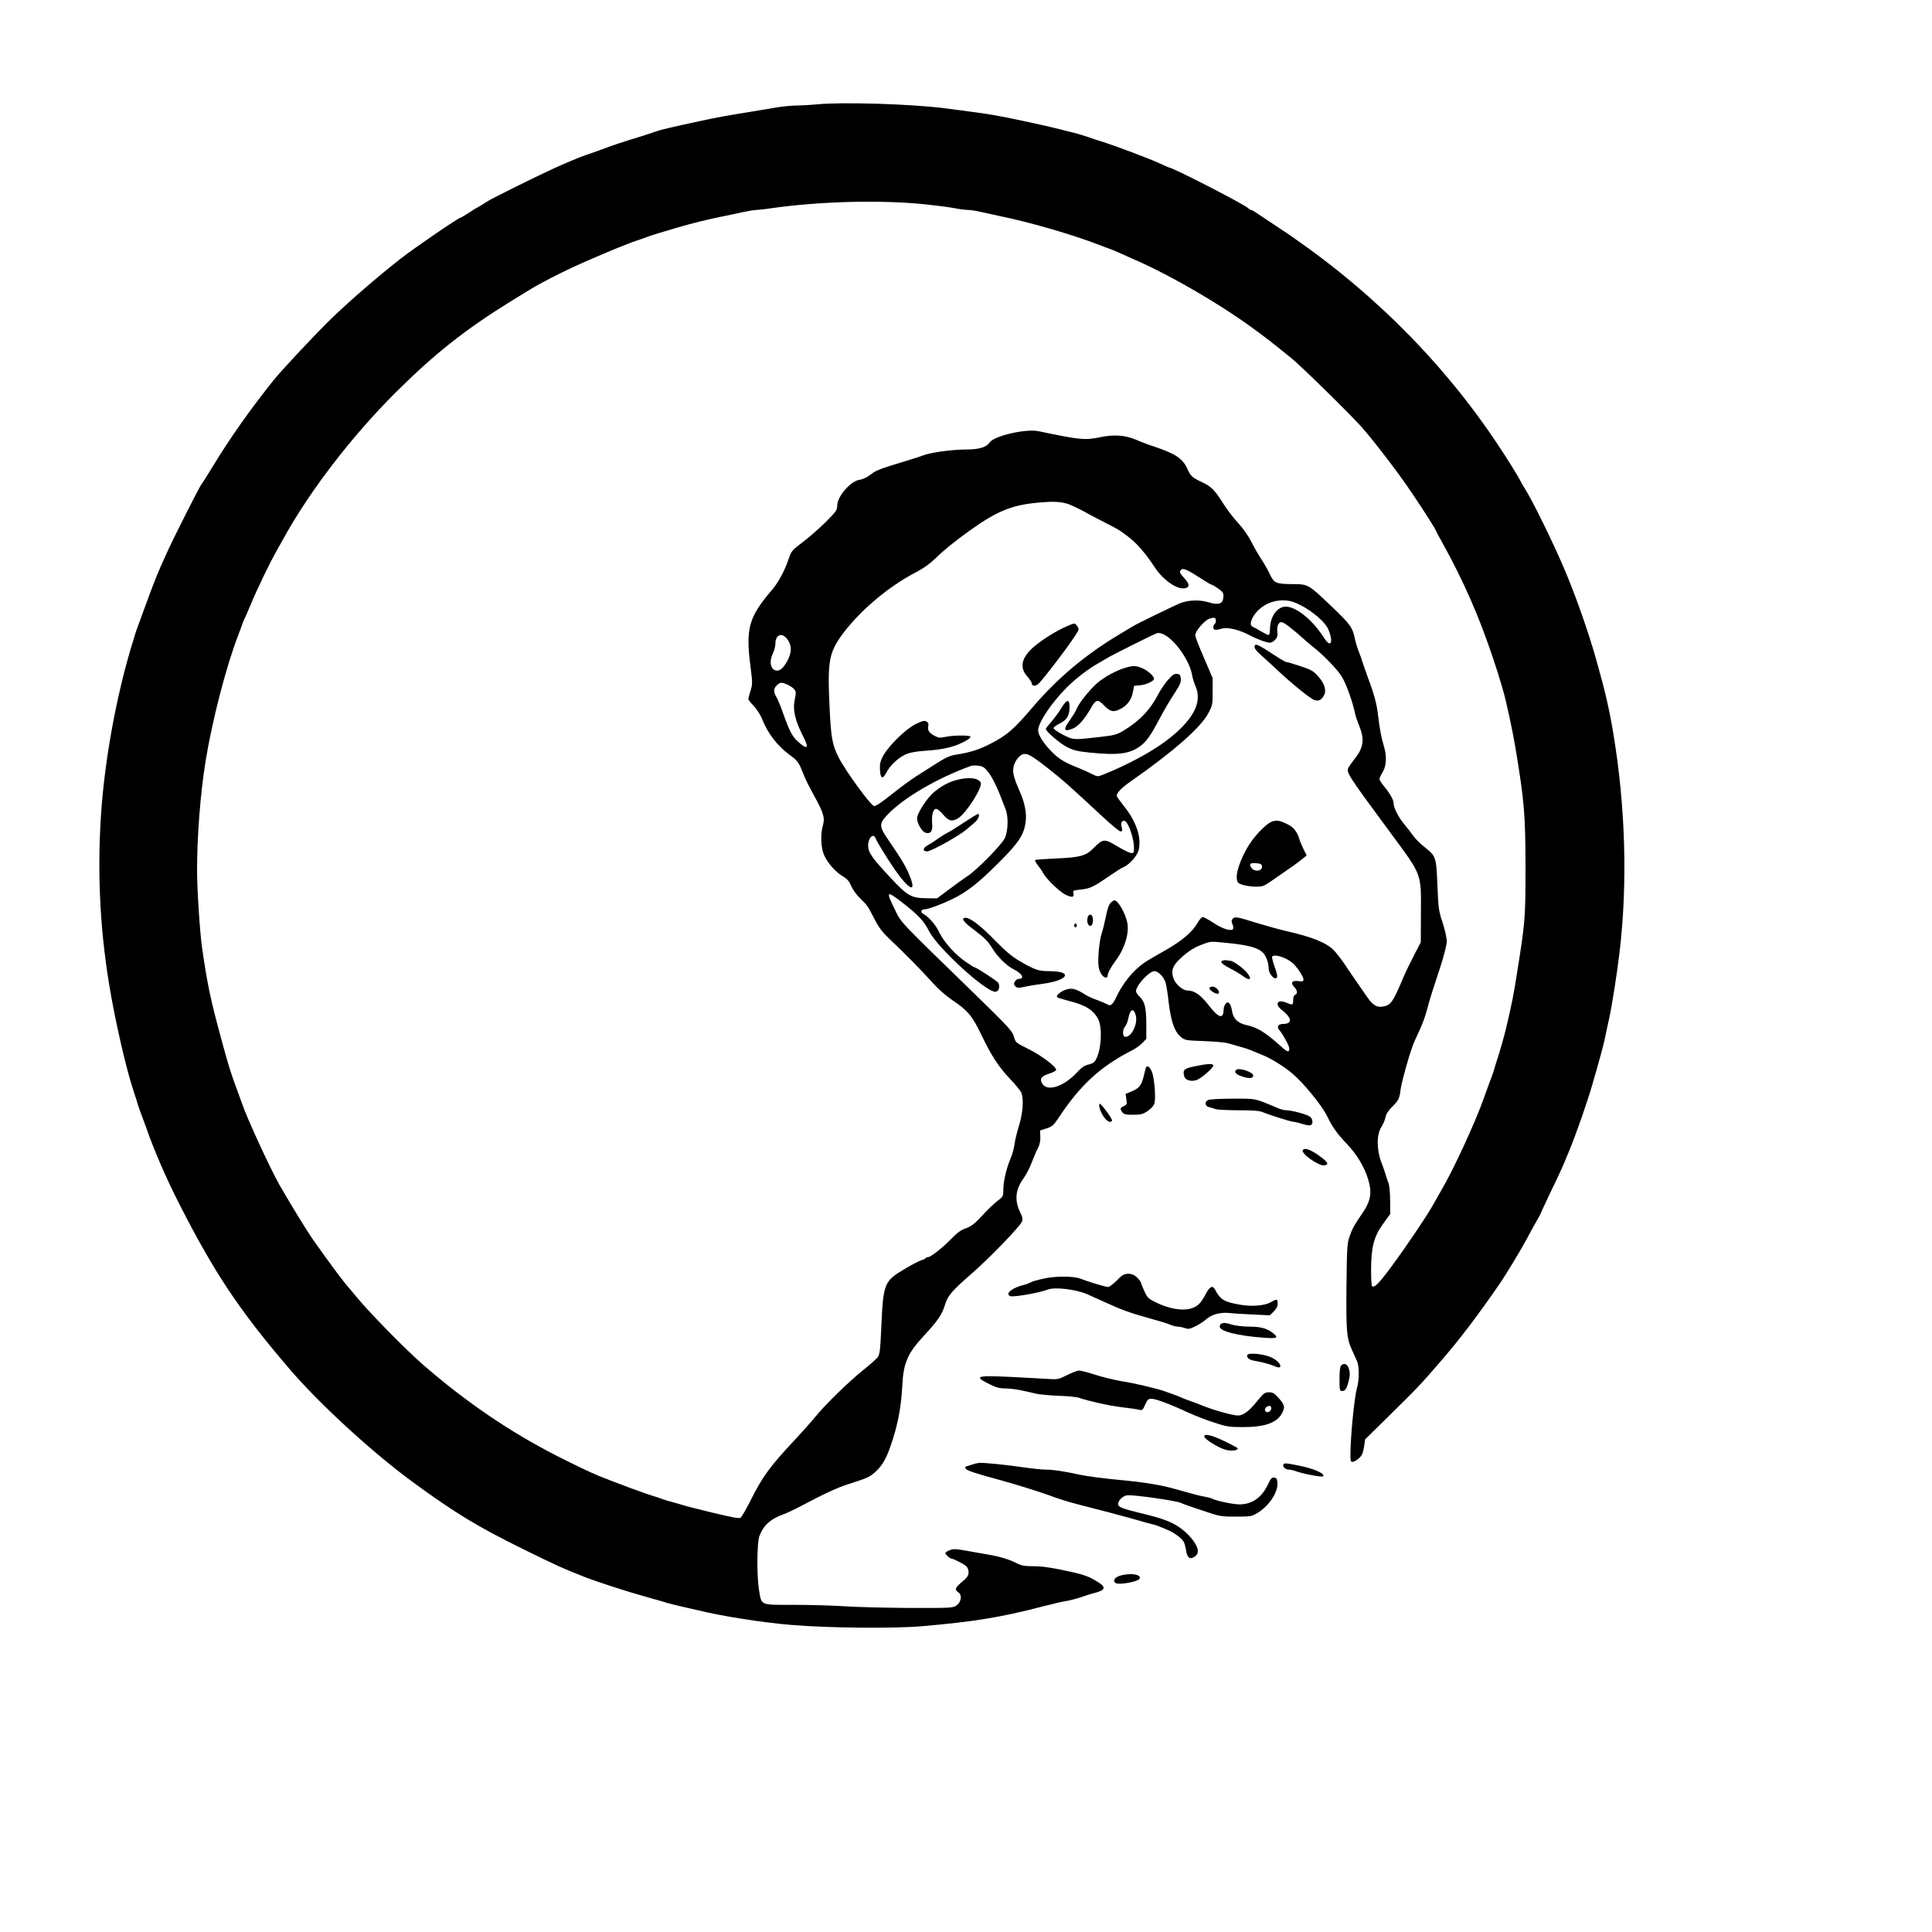<?xml version="1.0" standalone="no"?>
<!DOCTYPE svg PUBLIC "-//W3C//DTD SVG 20010904//EN"
 "http://www.w3.org/TR/2001/REC-SVG-20010904/DTD/svg10.dtd">
<svg version="1.0" xmlns="http://www.w3.org/2000/svg"
 width="1500pt" height="1500pt" viewBox="0 0 1500 1500"
 preserveAspectRatio="xMidYMid meet">
<g transform="translate(0,1500) scale(0.1,-0.1)"
fill="#000000" stroke="none">
<path d="M6345 14190 c-38 -4 -106 -8 -150 -9 -44 0 -118 -7 -165 -15 -47 -8
-130 -22 -185 -31 -199 -32 -283 -47 -420 -77 -178 -38 -299 -66 -328 -77 -12
-5 -69 -24 -127 -42 -144 -44 -201 -63 -300 -100 -47 -17 -103 -37 -125 -44
-40 -13 -171 -68 -255 -107 -168 -78 -482 -234 -515 -257 -22 -15 -47 -30 -55
-34 -18 -9 -40 -23 -97 -60 -24 -15 -45 -27 -48 -27 -14 0 -358 -235 -464
-318 -178 -139 -396 -328 -540 -467 -124 -121 -380 -394 -446 -476 -178 -222
-337 -447 -466 -659 -45 -74 -88 -142 -95 -150 -15 -18 -216 -415 -263 -520
-19 -41 -42 -93 -52 -115 -29 -66 -64 -154 -108 -275 -23 -63 -48 -131 -55
-150 -23 -61 -38 -104 -46 -135 -5 -16 -17 -55 -26 -85 -110 -372 -193 -822
-225 -1220 -36 -468 -17 -923 58 -1380 46 -285 135 -670 193 -840 12 -36 26
-78 30 -95 5 -16 18 -55 30 -85 11 -30 28 -75 37 -100 53 -156 156 -394 248
-574 279 -548 469 -835 864 -1296 229 -268 643 -648 956 -877 331 -242 506
-348 860 -522 261 -128 293 -143 485 -219 69 -27 306 -105 425 -138 28 -8 75
-21 105 -30 30 -8 75 -21 100 -29 25 -7 79 -21 120 -30 41 -9 91 -21 110 -25
188 -47 512 -98 735 -116 289 -24 790 -29 1013 -10 401 35 608 68 927 151 107
27 152 38 200 46 28 5 78 18 110 29 33 12 77 26 99 31 90 23 97 44 29 87 -62
39 -102 54 -193 75 -169 37 -234 47 -311 47 -66 0 -88 4 -131 26 -55 28 -131
50 -218 65 -30 5 -102 17 -160 28 -91 16 -109 17 -137 5 -18 -7 -33 -17 -33
-22 0 -10 33 -42 44 -42 14 0 97 -41 116 -58 12 -10 20 -29 20 -49 0 -26 -9
-39 -50 -74 -55 -46 -60 -61 -29 -82 30 -21 23 -74 -14 -101 -28 -20 -38 -21
-370 -20 -188 1 -414 7 -502 13 -88 6 -263 11 -390 11 -268 0 -251 -7 -272
115 -18 106 -16 363 2 416 30 84 86 136 190 173 28 10 93 41 145 69 169 90
273 138 365 167 135 43 159 53 201 92 54 50 84 101 119 203 57 165 81 295 91
475 9 169 41 243 166 378 105 113 143 168 163 236 24 79 50 109 226 263 132
116 359 352 373 388 8 19 5 36 -13 72 -46 95 -38 175 26 265 19 26 48 81 63
122 16 42 38 93 50 115 13 27 19 56 17 87 l-2 47 50 16 c44 14 55 24 93 81
168 255 326 400 569 524 27 13 63 39 81 57 l32 33 0 110 c0 131 -12 180 -51
217 -16 15 -29 34 -29 43 0 45 102 156 143 156 30 0 75 -47 87 -91 6 -19 17
-88 24 -154 18 -147 45 -224 92 -264 35 -28 39 -29 182 -34 81 -3 165 -10 187
-17 22 -6 65 -18 95 -27 30 -8 69 -21 85 -28 17 -8 55 -23 85 -35 67 -27 168
-89 233 -144 88 -74 229 -247 271 -332 44 -90 74 -132 161 -224 69 -73 129
-172 156 -262 33 -106 23 -171 -44 -268 -62 -91 -78 -119 -99 -180 -18 -50
-21 -86 -24 -380 -3 -354 1 -409 41 -497 14 -32 33 -73 41 -91 18 -42 18 -141
0 -206 -18 -62 -44 -310 -50 -463 -3 -105 -2 -113 15 -113 10 0 32 12 49 27
24 22 32 40 40 88 l9 60 193 190 c210 206 242 240 397 420 152 176 284 351
456 600 51 75 162 258 211 350 20 39 52 96 70 128 19 32 34 60 34 62 0 2 34
75 75 162 91 189 91 189 148 328 52 124 142 382 180 515 8 30 23 82 33 115 44
156 61 218 74 290 5 22 15 72 24 110 21 94 61 350 80 510 64 540 46 1139 -49
1705 -34 202 -63 324 -131 565 -64 228 -165 513 -254 720 -87 204 -245 524
-300 610 -11 17 -23 37 -27 45 -22 47 -132 224 -216 346 -437 643 -1010 1203
-1687 1648 -74 49 -147 97 -162 108 -15 10 -30 18 -34 18 -4 0 -15 6 -23 14
-41 35 -587 316 -616 316 -2 0 -36 15 -77 34 -77 35 -334 132 -428 162 -30 9
-71 22 -90 29 -69 24 -116 38 -150 46 -19 4 -62 15 -95 24 -96 25 -402 91
-500 108 -84 15 -206 32 -405 57 -259 33 -795 49 -985 30z m835 -776 c85 -9
188 -22 229 -30 40 -8 89 -14 108 -14 19 0 62 -7 96 -15 34 -8 98 -22 142 -31
238 -48 568 -144 775 -224 30 -12 66 -25 80 -30 14 -4 54 -21 90 -37 36 -17
97 -44 136 -61 254 -112 625 -327 880 -512 110 -80 159 -118 314 -244 77 -63
451 -430 541 -531 103 -117 290 -361 396 -520 94 -139 183 -280 183 -289 0 -2
21 -41 47 -87 166 -299 291 -585 398 -909 33 -98 42 -126 79 -255 20 -68 72
-310 90 -420 71 -426 79 -525 80 -935 0 -394 -2 -427 -66 -825 -27 -174 -39
-232 -84 -425 -14 -61 -53 -197 -76 -265 -5 -16 -14 -43 -18 -60 -5 -16 -18
-55 -30 -85 -11 -30 -34 -91 -49 -135 -66 -186 -232 -548 -327 -710 -22 -38
-54 -95 -71 -125 -48 -86 -210 -325 -324 -479 -96 -130 -130 -163 -147 -146
-4 3 -7 61 -7 128 1 178 22 256 93 355 l56 77 -1 105 c0 59 -6 118 -13 135 -7
17 -16 44 -20 60 -5 17 -20 62 -35 100 -38 100 -38 215 0 275 15 23 29 58 32
76 4 23 20 49 48 77 53 52 61 68 69 137 7 55 62 255 94 340 9 25 33 79 53 120
19 41 44 107 54 145 10 39 28 102 40 140 13 39 44 135 70 215 26 80 47 165 48
190 0 25 -14 89 -32 145 -31 93 -34 114 -41 292 -9 221 -11 227 -102 298 -32
25 -71 64 -86 86 -15 22 -46 62 -69 89 -43 51 -83 128 -83 162 0 27 -27 76
-71 129 -22 26 -39 53 -39 60 0 8 11 32 25 54 29 47 33 125 11 196 -20 65 -35
143 -46 239 -10 93 -31 170 -80 300 -17 47 -35 99 -40 115 -5 17 -18 55 -30
85 -12 30 -26 76 -31 102 -18 86 -35 111 -178 247 -188 179 -182 175 -311 176
-124 1 -139 8 -172 79 -13 28 -41 78 -63 111 -22 33 -57 94 -79 137 -23 46
-63 104 -101 145 -35 37 -88 106 -117 152 -65 105 -95 135 -167 168 -73 34
-88 47 -112 102 -35 80 -93 119 -259 174 -41 13 -104 37 -140 53 -82 35 -170
42 -275 20 -122 -25 -157 -22 -481 46 -99 21 -346 -36 -380 -87 -25 -38 -83
-55 -186 -55 -101 0 -274 -23 -328 -45 -19 -7 -82 -28 -140 -45 -208 -63 -229
-72 -271 -105 -26 -20 -59 -36 -85 -40 -71 -10 -174 -130 -174 -202 0 -33 -9
-46 -92 -129 -51 -50 -131 -120 -178 -155 -80 -60 -86 -68 -106 -126 -31 -93
-81 -186 -132 -245 -179 -210 -204 -297 -165 -595 16 -125 16 -136 0 -186 -9
-30 -17 -59 -17 -64 0 -6 19 -31 43 -55 23 -25 50 -67 61 -94 43 -112 118
-212 214 -283 69 -51 71 -53 119 -173 9 -24 41 -86 70 -139 77 -139 89 -178
72 -237 -20 -69 -16 -177 10 -233 27 -60 90 -131 145 -163 33 -19 48 -37 65
-75 12 -29 43 -71 72 -99 54 -52 54 -52 114 -168 29 -56 59 -95 110 -143 121
-114 257 -253 332 -337 45 -51 104 -103 157 -139 119 -80 155 -122 226 -271
80 -166 134 -248 226 -345 41 -43 79 -90 84 -104 19 -51 12 -157 -19 -256 -16
-52 -32 -118 -35 -146 -4 -29 -16 -74 -27 -100 -33 -75 -59 -183 -59 -245 0
-51 -3 -59 -31 -80 -38 -28 -86 -74 -157 -151 -39 -41 -67 -61 -104 -74 -37
-13 -67 -34 -107 -76 -67 -70 -164 -147 -185 -147 -8 0 -17 -4 -20 -9 -3 -5
-18 -12 -32 -15 -14 -4 -67 -31 -118 -61 -176 -104 -178 -109 -195 -486 -6
-141 -11 -182 -24 -203 -10 -14 -61 -61 -115 -103 -111 -89 -295 -268 -372
-363 -29 -36 -101 -117 -160 -180 -198 -212 -249 -283 -345 -474 -33 -66 -67
-124 -76 -130 -12 -7 -70 4 -210 38 -107 25 -205 51 -219 55 -14 5 -54 16 -90
26 -36 9 -76 22 -90 27 -14 6 -38 14 -55 19 -53 14 -300 105 -435 160 -71 29
-181 82 -325 155 -365 186 -708 419 -1040 708 -139 121 -419 407 -520 530 -22
27 -44 54 -50 60 -44 49 -142 179 -281 376 -47 66 -181 285 -264 430 -72 127
-256 526 -290 630 -5 14 -23 63 -40 110 -49 131 -64 181 -120 385 -87 322
-107 415 -151 715 -17 118 -39 452 -39 600 0 268 25 596 66 850 51 315 160
737 254 980 12 30 25 67 30 81 4 14 12 34 18 45 6 10 27 60 48 109 42 104 147
322 197 410 18 33 48 87 67 120 203 364 527 784 859 1115 301 300 542 491 891
707 96 59 184 113 195 119 160 89 311 161 510 245 96 41 104 44 155 64 25 10
54 21 65 26 11 5 34 13 50 18 17 5 55 19 85 30 30 12 132 43 225 70 162 47
231 63 390 96 39 8 102 21 141 30 40 8 82 15 95 15 13 0 71 6 129 15 373 52
834 64 1180 29z m1110 -2326 c19 -6 73 -31 120 -56 47 -26 123 -66 170 -90
108 -55 113 -58 187 -115 63 -49 129 -126 197 -230 64 -97 167 -171 229 -165
45 4 46 31 3 78 -40 44 -42 52 -23 68 15 13 51 -4 159 -74 37 -24 71 -44 76
-44 5 0 28 -14 51 -30 38 -28 42 -35 39 -68 -4 -51 -36 -62 -116 -38 -67 21
-154 18 -219 -7 -39 -16 -331 -157 -363 -177 -8 -5 -58 -34 -110 -66 -263
-157 -480 -339 -676 -569 -146 -171 -196 -214 -329 -282 -82 -42 -153 -65
-261 -82 -48 -7 -81 -22 -153 -68 -50 -32 -123 -78 -162 -103 -39 -25 -124
-87 -187 -138 -76 -61 -123 -92 -136 -90 -26 4 -223 274 -275 378 -50 98 -60
155 -71 407 -16 341 -3 408 103 552 136 182 355 367 565 476 63 33 112 68 155
110 65 64 154 136 272 220 212 151 326 196 540 214 105 9 157 6 215 -11z
m1760 -765 c97 -36 223 -133 257 -198 20 -37 33 -93 26 -111 -8 -21 -28 -6
-63 48 -83 128 -209 228 -287 228 -68 0 -123 -78 -123 -177 0 -26 -5 -43 -11
-43 -7 0 -33 13 -58 28 -25 16 -54 31 -63 35 -25 9 -22 41 6 86 64 101 202
147 316 104z m-610 -143 c0 -10 -4 -22 -10 -25 -5 -3 -10 -15 -10 -26 0 -22
18 -24 69 -9 43 12 132 -9 211 -51 63 -33 134 -59 161 -59 10 0 28 10 39 23
17 17 21 31 17 65 -4 41 10 72 32 72 18 0 85 -51 181 -138 26 -23 61 -52 76
-64 65 -49 182 -171 211 -220 35 -57 84 -194 104 -288 4 -19 17 -60 30 -90 45
-111 37 -175 -36 -265 -17 -22 -37 -50 -44 -62 -21 -40 -16 -47 338 -527 230
-311 225 -297 223 -596 l-1 -235 -54 -105 c-30 -58 -67 -134 -82 -170 -81
-193 -97 -215 -160 -225 -47 -8 -77 11 -123 78 -16 23 -52 76 -81 117 -29 41
-72 105 -96 141 -25 36 -60 81 -79 101 -58 60 -174 106 -386 153 -41 10 -133
35 -205 57 -165 51 -178 54 -195 34 -10 -13 -10 -22 -1 -42 6 -14 8 -30 5 -36
-13 -21 -83 0 -151 46 -38 25 -76 46 -84 46 -9 0 -26 -19 -39 -42 -42 -74
-120 -141 -257 -219 -70 -39 -141 -81 -158 -93 -87 -60 -166 -157 -218 -267
-29 -62 -45 -74 -73 -55 -11 6 -44 20 -74 31 -30 10 -73 29 -94 43 -71 44 -99
52 -142 41 -44 -12 -89 -48 -76 -61 5 -5 44 -17 87 -28 130 -32 193 -70 231
-142 33 -63 26 -227 -13 -306 -15 -30 -26 -38 -61 -47 -32 -7 -55 -23 -90 -61
-105 -113 -235 -154 -272 -84 -19 35 -4 55 55 74 30 9 55 23 55 30 0 25 -116
112 -214 161 -100 49 -101 50 -114 97 -12 43 -40 73 -324 350 -580 564 -549
531 -601 638 -72 146 -66 150 71 43 114 -90 156 -135 194 -210 65 -130 438
-472 515 -473 27 0 40 38 24 69 -9 15 -171 121 -186 121 -2 0 -30 17 -62 39
-82 54 -175 157 -211 233 -27 58 -81 120 -127 145 -21 12 -12 33 13 33 28 0
130 38 217 80 114 56 200 123 362 285 157 157 196 217 207 323 7 57 -8 137
-38 206 -33 78 -40 94 -52 135 -18 56 -4 112 37 154 44 43 71 33 218 -82 121
-95 174 -142 435 -385 66 -61 127 -111 135 -111 17 0 17 4 7 46 -7 34 22 50
41 23 26 -36 55 -131 57 -184 1 -53 0 -55 -24 -52 -14 1 -62 25 -108 53 -97
59 -109 58 -182 -16 -59 -60 -103 -72 -290 -80 -85 -4 -158 -9 -163 -12 -4 -2
5 -21 21 -41 16 -20 35 -48 42 -62 24 -44 124 -141 170 -165 52 -26 72 -23 64
9 -5 22 -2 23 53 29 73 8 98 19 191 82 105 71 124 84 148 94 44 20 102 85 114
129 25 96 -17 225 -115 345 -30 38 -55 73 -55 78 0 24 39 64 114 116 326 228
536 412 596 523 34 63 35 69 35 170 l0 105 -67 157 c-38 86 -68 165 -68 176 0
33 73 117 111 129 40 12 49 8 49 -17z m-378 -122 c85 -59 177 -202 193 -297 4
-24 16 -64 27 -89 56 -126 -20 -266 -227 -423 -118 -89 -306 -190 -492 -264
-41 -16 -43 -16 -90 8 -26 13 -68 32 -93 42 -111 43 -158 71 -215 129 -61 61
-105 130 -105 165 0 60 104 216 225 336 67 67 170 146 245 187 19 11 49 28 65
38 30 20 357 183 385 193 20 7 49 -2 82 -25z m-2945 -27 c33 -48 30 -103 -8
-169 -34 -60 -65 -80 -97 -63 -32 17 -38 70 -13 124 12 25 21 60 21 77 0 77
55 94 97 31z m-6 -345 c19 -8 43 -24 53 -35 17 -19 18 -26 7 -79 -18 -83 0
-163 68 -296 44 -87 30 -99 -40 -37 -47 41 -69 82 -120 226 -17 50 -40 104
-50 121 -25 41 -24 69 3 94 26 24 35 24 79 6z m1555 -672 c31 -36 74 -120 109
-214 10 -25 24 -61 32 -82 24 -57 20 -174 -7 -228 -27 -52 -211 -240 -285
-290 -28 -18 -93 -65 -145 -104 l-95 -71 -80 1 c-119 1 -150 18 -279 157 -146
156 -176 199 -176 253 0 58 41 99 57 57 10 -26 90 -157 145 -237 115 -166 177
-196 122 -59 -29 73 -62 128 -161 273 -80 116 -81 132 -11 206 123 130 387
284 648 378 8 3 33 4 55 1 31 -3 47 -12 71 -41z m1889 -1338 c141 -15 210 -35
248 -70 26 -24 47 -81 47 -128 0 -36 44 -88 61 -71 9 9 6 28 -14 85 -14 39
-23 76 -21 80 15 24 107 -4 160 -49 34 -30 84 -105 84 -126 0 -17 -5 -19 -41
-14 -49 6 -62 -13 -30 -47 25 -26 27 -51 6 -60 -9 -3 -15 -19 -15 -41 0 -40
-3 -41 -55 -19 -70 29 -91 -14 -30 -60 20 -15 43 -38 51 -52 22 -32 4 -54 -43
-54 -39 0 -53 -22 -30 -48 27 -31 77 -122 77 -142 0 -33 -14 -30 -60 12 -124
112 -186 151 -272 169 -68 15 -104 50 -113 112 -9 58 -31 80 -51 52 -8 -10
-14 -30 -14 -44 -1 -77 -39 -65 -116 34 -63 82 -110 114 -166 115 -36 0 -94
51 -108 96 -19 57 -6 96 53 151 63 59 114 91 182 114 61 22 52 21 210 5z
m-737 -559 c17 -66 -31 -167 -80 -167 -24 0 -25 56 -2 81 9 10 20 40 25 66 14
70 41 80 57 20z"/>
<path d="M8320 10153 c-84 -31 -197 -97 -279 -163 -108 -86 -131 -169 -66
-241 19 -22 35 -45 35 -53 0 -22 27 -27 49 -8 40 35 265 331 308 408 10 17 9
25 -3 42 -16 23 -19 24 -44 15z"/>
<path d="M7109 9378 c-77 -38 -210 -168 -252 -246 -23 -43 -27 -62 -25 -109 4
-70 21 -77 51 -19 27 52 87 109 142 136 34 16 76 25 157 31 118 8 189 22 253
47 61 25 106 53 99 63 -7 12 -132 11 -193 -2 -41 -9 -55 -8 -83 7 -44 23 -58
43 -51 76 4 19 0 29 -15 37 -16 8 -32 4 -83 -21z"/>
<path d="M9746 9993 c-15 -15 -3 -37 41 -76 26 -23 86 -78 134 -123 114 -107
258 -223 286 -230 31 -8 49 0 68 30 27 40 12 96 -40 154 -38 43 -55 52 -139
80 -53 18 -101 32 -109 32 -7 0 -50 25 -95 55 -99 66 -137 86 -146 78z"/>
<path d="M9870 8619 c-32 -13 -102 -80 -149 -144 -67 -90 -124 -231 -119 -293
3 -33 7 -38 43 -51 22 -8 67 -14 100 -15 55 -1 66 3 120 40 153 105 213 147
245 174 l35 29 -22 43 c-12 24 -27 59 -33 78 -19 65 -48 100 -103 125 -56 27
-78 29 -117 14z m-72 -343 c8 -38 -57 -50 -82 -14 -21 30 -11 40 37 36 32 -2
43 -8 45 -22z"/>
<path d="M8624 7991 c-14 -12 -26 -48 -38 -107 -10 -49 -24 -107 -32 -129 -19
-57 -34 -212 -24 -263 8 -45 34 -82 57 -82 7 0 13 7 13 16 0 19 25 66 61 114
68 90 105 206 93 286 -11 73 -72 184 -102 184 -5 0 -17 -8 -28 -19z"/>
<path d="M8444 7876 c-8 -34 4 -68 24 -64 24 5 24 81 0 86 -12 2 -19 -5 -24
-22z"/>
<path d="M7482 7871 c-16 -10 12 -40 103 -108 58 -44 90 -77 115 -119 44 -73
114 -142 174 -172 64 -32 83 -72 35 -72 -10 0 -23 -10 -30 -21 -9 -17 -8 -25
5 -37 14 -14 23 -14 68 -4 29 7 91 17 138 23 206 27 246 99 56 99 -83 0 -112
10 -229 78 -58 34 -109 76 -186 155 -133 137 -218 197 -249 178z"/>
<path d="M8340 7815 c0 -8 5 -15 10 -15 6 0 10 7 10 15 0 8 -4 15 -10 15 -5 0
-10 -7 -10 -15z"/>
<path d="M8765 9823 c-67 -15 -154 -57 -225 -109 -56 -41 -157 -161 -179 -214
-12 -27 -22 -44 -63 -103 -46 -65 -35 -81 35 -52 40 17 90 74 137 158 37 66
53 70 96 26 50 -53 74 -60 121 -39 59 26 96 72 108 133 l10 52 50 5 c47 5 105
33 105 50 0 19 -44 60 -85 79 -43 20 -68 24 -110 14z"/>
<path d="M9069 9722 c-24 -27 -57 -76 -74 -108 -65 -125 -146 -211 -274 -288
-48 -29 -72 -35 -166 -46 -222 -26 -220 -26 -301 15 -41 21 -74 44 -74 51 0 8
19 23 43 34 58 28 79 61 81 123 2 72 -20 72 -63 1 -18 -31 -53 -78 -77 -106
-24 -27 -44 -52 -44 -57 0 -20 111 -115 166 -142 50 -25 84 -33 175 -42 217
-22 303 -11 386 46 52 36 89 89 157 219 30 57 79 141 110 188 46 69 56 92 54
120 -3 29 -7 35 -29 38 -21 2 -36 -7 -70 -46z"/>
<path d="M7415 8941 c-65 -18 -142 -66 -188 -115 -52 -56 -107 -148 -107 -179
0 -40 39 -106 67 -113 40 -10 56 13 50 76 -5 65 8 110 32 110 9 0 34 -20 54
-45 44 -52 73 -57 121 -24 64 44 184 236 171 271 -16 40 -100 48 -200 19z"/>
<path d="M7484 8614 c-54 -36 -108 -70 -119 -75 -29 -14 -56 -31 -95 -59 -19
-14 -48 -32 -65 -41 -42 -23 -45 -49 -6 -49 30 0 246 120 305 170 16 14 44 38
63 54 30 25 45 66 25 66 -4 0 -53 -30 -108 -66z"/>
<path d="M9497 7543 c-30 -8 -14 -26 54 -62 35 -18 82 -46 103 -62 51 -37 68
-23 31 25 -28 36 -109 96 -131 96 -7 0 -18 2 -26 4 -7 2 -21 2 -31 -1z"/>
<path d="M9390 7327 c0 -18 59 -52 71 -40 14 14 -19 53 -47 53 -13 0 -24 -6
-24 -13z"/>
<path d="M9275 6721 c-84 -18 -93 -27 -81 -76 8 -31 50 -45 94 -31 36 11 132
94 132 114 0 16 -47 14 -145 -7z"/>
<path d="M8896 6708 c-2 -7 -10 -35 -16 -63 -18 -72 -35 -94 -91 -117 l-50
-21 6 -42 c6 -37 4 -42 -19 -53 -30 -13 -32 -21 -12 -48 12 -16 27 -19 83 -19
59 0 76 4 112 28 23 15 47 40 52 55 15 36 3 195 -17 249 -16 41 -41 57 -48 31z"/>
<path d="M9597 6693 c-16 -16 -4 -31 36 -47 59 -22 97 -21 97 3 0 28 -113 65
-133 44z"/>
<path d="M9378 6459 c-28 -16 -22 -48 10 -55 15 -3 37 -10 50 -15 13 -5 92 -9
177 -9 110 0 164 -4 187 -14 54 -23 223 -76 242 -76 9 0 39 -7 67 -16 27 -9
56 -14 64 -10 23 8 18 52 -7 68 -27 18 -142 48 -181 48 -14 0 -41 6 -59 14
-196 82 -166 76 -358 76 -100 0 -182 -5 -192 -11z"/>
<path d="M8536 6403 c18 -74 78 -137 98 -104 6 10 -82 131 -95 131 -5 0 -6
-12 -3 -27z"/>
<path d="M10115 6070 c-16 -26 124 -124 167 -118 40 6 29 26 -43 77 -70 49
-111 62 -124 41z"/>
<path d="M8716 5099 c-10 -6 -35 -29 -56 -51 -22 -21 -47 -40 -57 -40 -16 -1
-153 40 -213 64 -50 20 -185 22 -277 3 -48 -10 -97 -23 -108 -30 -11 -6 -31
-14 -45 -18 -98 -22 -162 -72 -116 -90 25 -10 227 26 288 50 56 23 223 3 313
-37 22 -10 90 -41 151 -68 111 -51 178 -75 289 -106 147 -41 172 -49 203 -62
18 -8 43 -14 56 -14 13 0 37 -5 55 -11 27 -10 39 -8 84 15 28 14 64 37 79 51
42 39 111 58 182 51 34 -4 118 -9 188 -12 l127 -6 31 30 c20 21 30 40 30 61 0
36 -7 38 -53 11 -46 -27 -145 -36 -237 -20 -125 21 -155 39 -195 115 -20 39
-42 29 -75 -34 -40 -75 -64 -97 -121 -112 -63 -17 -164 1 -258 46 -64 31 -72
38 -95 88 -14 30 -26 59 -26 64 0 6 -13 25 -29 42 -31 33 -78 41 -115 20z"/>
<path d="M9483 4723 c-7 -2 -13 -13 -13 -23 0 -36 144 -72 343 -86 99 -7 113
-2 80 28 -48 42 -101 58 -190 58 -49 0 -110 7 -137 15 -51 16 -63 17 -83 8z"/>
<path d="M9685 4481 c-11 -19 14 -40 54 -46 60 -10 124 -27 159 -43 71 -32 47
34 -25 68 -55 27 -176 40 -188 21z"/>
<path d="M10412 4398 c-8 -8 -12 -46 -12 -105 0 -84 2 -93 19 -93 24 0 35 15
49 66 15 52 15 86 0 119 -12 27 -36 33 -56 13z"/>
<path d="M8285 4324 c-67 -34 -73 -35 -150 -30 -44 3 -177 10 -295 16 -264 12
-283 5 -153 -59 48 -24 75 -31 120 -31 32 0 90 -7 128 -16 39 -8 90 -20 115
-26 25 -5 101 -12 170 -15 69 -2 139 -9 155 -15 86 -28 232 -61 330 -73 61 -7
122 -16 138 -20 25 -7 29 -4 48 39 17 39 24 46 49 46 32 0 138 -39 285 -107
55 -25 147 -61 205 -79 94 -31 117 -34 221 -34 170 0 265 34 304 110 23 44 19
63 -26 114 -32 37 -47 46 -72 46 -40 0 -42 -2 -106 -80 -56 -68 -100 -100
-139 -100 -45 0 -207 47 -297 85 -16 7 -51 20 -77 29 -26 9 -56 20 -65 25 -18
9 -66 27 -133 50 -59 21 -247 65 -325 76 -61 10 -157 33 -243 61 -42 13 -86
24 -97 23 -11 0 -51 -16 -90 -35z m1585 -258 c0 -18 -21 -35 -36 -29 -19 7
-17 30 3 42 20 11 33 6 33 -13z"/>
<path d="M9350 3847 c0 -19 105 -85 162 -102 45 -13 98 -8 98 10 0 3 -46 28
-102 55 -102 49 -158 62 -158 37z"/>
<path d="M7600 3642 c-14 -2 -36 -7 -50 -12 -14 -4 -33 -11 -44 -14 -15 -5
-16 -9 -6 -21 12 -14 78 -36 275 -89 105 -29 295 -88 355 -110 80 -30 167 -58
240 -76 151 -38 381 -99 470 -125 30 -9 73 -21 95 -26 22 -5 49 -13 60 -18 11
-5 40 -17 65 -27 53 -21 116 -67 131 -96 6 -11 14 -41 18 -66 8 -56 29 -72 65
-49 18 12 26 26 26 46 0 41 -54 115 -123 168 -67 52 -139 81 -297 119 -180 44
-202 53 -198 82 3 28 44 63 74 63 69 2 380 -44 411 -59 10 -6 83 -32 163 -58
141 -48 148 -49 265 -49 114 0 122 1 167 28 92 55 162 162 156 236 -2 28 -8
37 -25 39 -18 3 -27 -7 -48 -52 -49 -104 -124 -156 -222 -156 -51 0 -187 29
-213 45 -6 4 -31 10 -58 15 -45 8 -92 21 -212 55 -123 35 -246 56 -450 75
-118 11 -255 29 -305 40 -123 27 -211 40 -269 40 -26 0 -94 7 -150 15 -140 21
-336 41 -366 37z"/>
<path d="M9965 3631 c-10 -17 14 -41 41 -41 12 0 35 -5 51 -11 55 -21 206 -50
215 -41 20 20 -71 60 -187 83 -102 20 -113 21 -120 10z"/>
<path d="M8695 2766 c-42 -13 -58 -41 -33 -57 24 -16 170 10 184 32 22 35 -68
50 -151 25z"/>
</g>
</svg>
